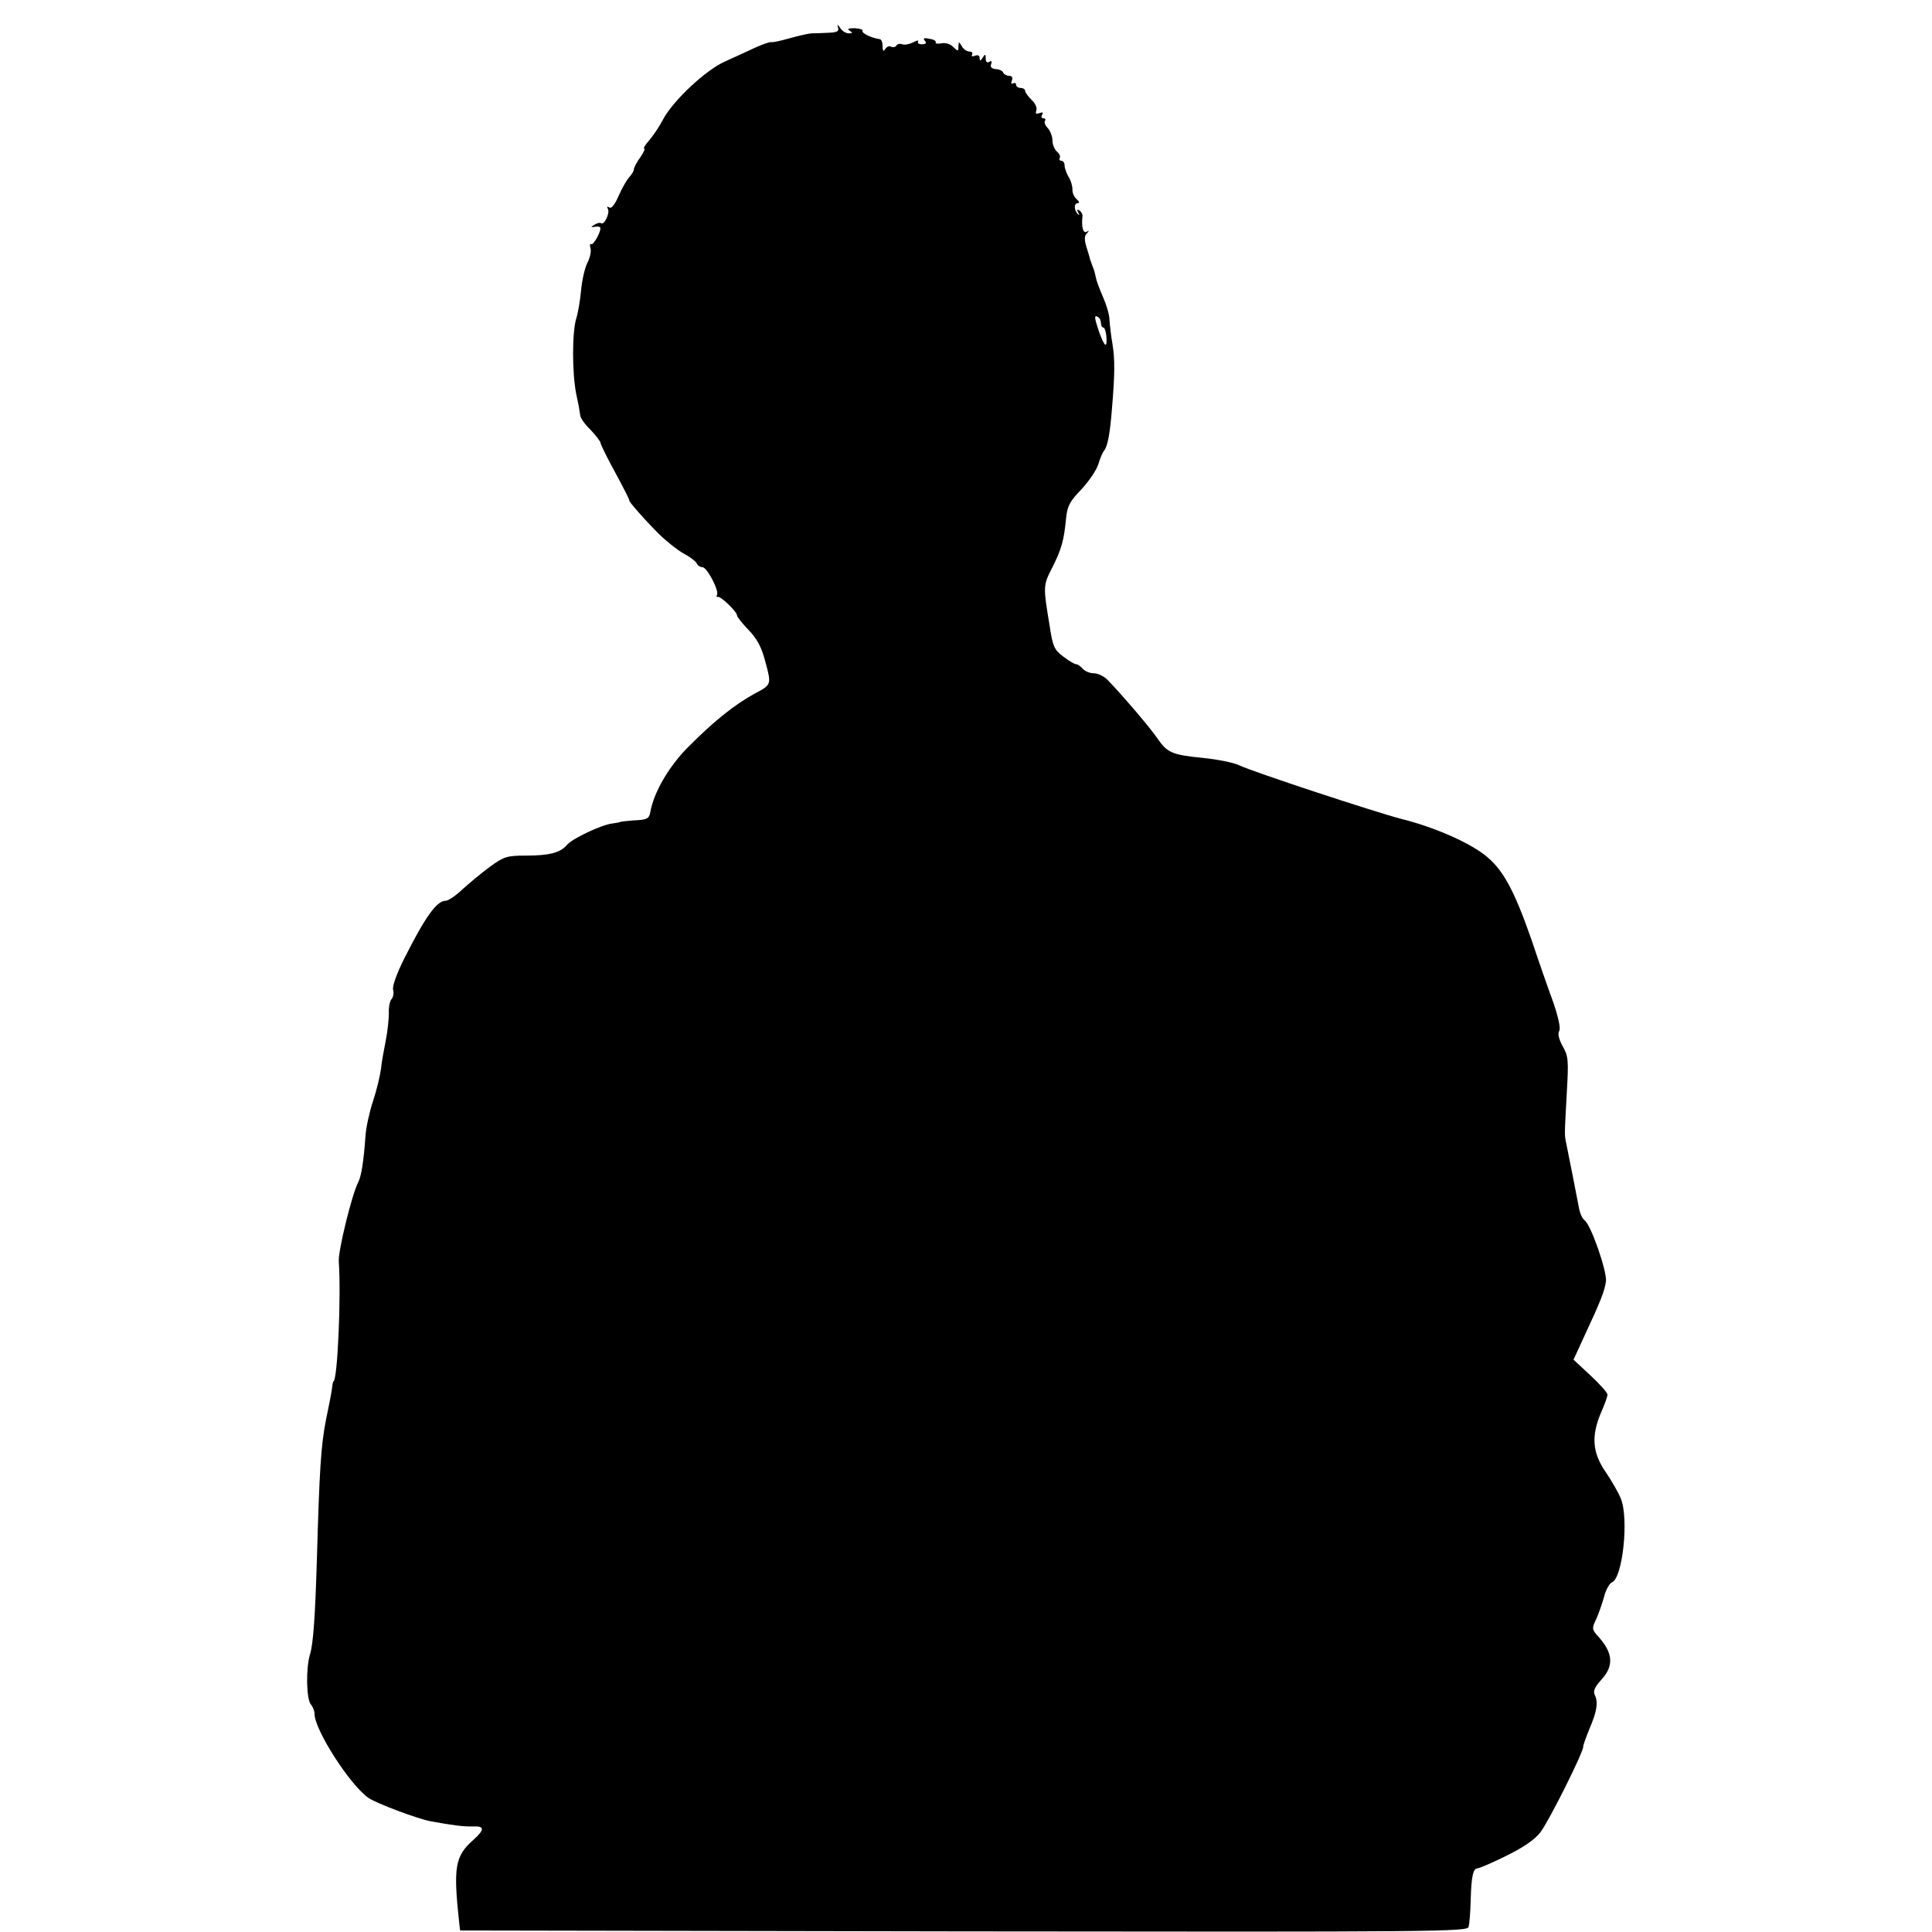 <?xml version="1.0" standalone="no"?>
<!DOCTYPE svg PUBLIC "-//W3C//DTD SVG 20010904//EN"
 "http://www.w3.org/TR/2001/REC-SVG-20010904/DTD/svg10.dtd">
<svg version="1.0" xmlns="http://www.w3.org/2000/svg"
 width="637pt" height="637pt" viewBox="0 0 637 637"
 preserveAspectRatio="xMidYMid meet">
<g transform="translate(0,637) scale(0.1,-0.1)"
fill="#000000" stroke="none">
<path d="M2763 6279 c4 -12 -3 -16 -31 -17 -21 -1 -46 -2 -57 -2 -11 -1 -43
-8 -71 -16 -28 -8 -55 -14 -60 -13 -5 2 -29 -7 -54 -18 -25 -12 -70 -32 -100
-46 -64 -28 -174 -132 -205 -193 -11 -21 -31 -51 -44 -66 -14 -16 -21 -28 -17
-28 4 0 -2 -13 -13 -29 -12 -16 -21 -34 -21 -39 0 -6 -7 -17 -15 -26 -8 -8
-24 -36 -35 -61 -13 -30 -24 -44 -31 -39 -8 4 -9 3 -5 -4 8 -13 -11 -55 -22
-48 -5 3 -14 0 -22 -5 -13 -8 -13 -9 0 -7 9 2 17 1 19 -2 5 -9 -22 -60 -30
-55 -4 3 -5 -3 -2 -14 3 -10 -2 -32 -11 -49 -8 -16 -17 -56 -20 -88 -3 -33
-10 -75 -16 -94 -14 -45 -14 -180 0 -250 7 -30 12 -61 13 -69 0 -8 15 -30 34
-48 18 -19 33 -39 33 -43 0 -5 22 -50 49 -99 27 -50 48 -91 46 -91 -5 0 47
-60 96 -109 25 -25 63 -55 83 -66 21 -11 40 -26 43 -32 3 -7 11 -13 19 -13 15
0 56 -78 48 -92 -3 -4 -2 -7 3 -6 9 3 63 -49 63 -61 0 -5 17 -26 38 -48 28
-29 43 -56 56 -107 20 -73 19 -74 -34 -102 -68 -37 -137 -92 -224 -180 -62
-63 -111 -148 -122 -212 -4 -22 -11 -25 -56 -27 -24 -2 -43 -4 -43 -5 0 -1
-11 -3 -25 -5 -34 -3 -134 -50 -151 -71 -21 -25 -57 -35 -133 -35 -65 0 -74
-3 -121 -37 -27 -20 -68 -54 -90 -74 -22 -21 -47 -38 -56 -38 -29 0 -67 -53
-136 -190 -25 -50 -40 -92 -37 -103 3 -10 1 -24 -5 -31 -6 -7 -10 -28 -9 -47
0 -19 -4 -59 -10 -89 -6 -30 -14 -73 -16 -95 -3 -22 -14 -69 -26 -105 -12 -36
-23 -87 -25 -115 -6 -86 -14 -134 -24 -153 -20 -38 -67 -227 -64 -262 8 -110
-4 -395 -18 -395 -1 0 -3 -9 -4 -20 -1 -11 -10 -58 -20 -105 -17 -85 -22 -171
-30 -454 -6 -198 -12 -285 -23 -321 -14 -45 -12 -148 3 -165 7 -8 12 -22 12
-30 -1 -52 117 -236 178 -278 26 -18 162 -69 205 -77 70 -13 110 -18 138 -17
40 2 41 -10 3 -44 -61 -54 -67 -89 -47 -274 l3 -25 1660 -3 c1575 -2 1661 -1
1665 15 3 10 6 50 7 88 2 79 8 105 23 105 5 0 48 18 94 41 55 27 94 53 113 78
27 35 141 262 141 282 0 6 10 33 21 60 24 56 29 86 17 111 -6 12 0 26 22 50
42 46 39 89 -13 145 -18 21 -19 24 -4 55 8 18 20 52 26 74 6 23 18 44 26 47
35 14 56 210 29 276 -8 20 -31 60 -51 89 -43 63 -47 118 -14 195 12 27 21 53
21 59 0 6 -25 34 -56 63 l-56 52 34 74 c57 122 69 154 73 185 3 34 -49 184
-70 200 -8 6 -16 24 -19 41 -5 28 -31 159 -42 213 -6 29 -6 24 2 170 6 104 5
118 -14 151 -12 22 -17 41 -11 50 5 9 -3 45 -20 95 -16 43 -48 135 -71 204
-59 169 -96 236 -156 282 -56 43 -169 92 -274 118 -88 23 -492 156 -535 177
-16 8 -69 19 -118 24 -102 10 -118 17 -150 63 -21 32 -113 140 -164 193 -12
13 -33 23 -46 23 -14 0 -30 7 -37 15 -7 8 -17 15 -22 15 -5 0 -24 11 -42 25
-30 22 -35 34 -45 100 -22 133 -22 134 8 193 31 61 39 90 46 164 4 40 13 56
50 94 24 26 50 63 56 83 6 20 15 41 20 46 11 14 19 58 25 135 10 118 10 164 2
215 -5 28 -9 64 -10 80 0 17 -10 50 -21 75 -11 25 -22 54 -24 65 -2 11 -6 27
-10 35 -3 8 -7 20 -9 25 -1 6 -7 24 -12 41 -7 23 -7 36 1 44 9 10 9 11 0 6
-12 -7 -18 16 -14 51 1 6 -4 15 -10 19 -8 5 -9 3 -4 -7 5 -8 4 -10 0 -6 -14
12 -15 37 -2 37 7 1 6 5 -3 13 -8 7 -15 21 -14 32 0 11 -5 30 -13 42 -7 12
-13 29 -13 38 0 8 -5 15 -11 15 -5 0 -8 4 -5 9 3 5 -1 14 -9 21 -8 7 -15 23
-15 37 0 13 -7 31 -15 40 -8 8 -13 19 -10 24 4 5 1 9 -5 9 -6 0 -8 5 -4 12 5
7 2 9 -9 5 -11 -4 -14 -2 -10 9 3 9 -4 24 -16 35 -11 11 -21 24 -21 29 0 6 -7
10 -15 10 -8 0 -15 5 -15 11 0 5 -4 7 -10 4 -6 -3 -7 1 -4 9 4 10 1 16 -9 16
-8 0 -17 5 -19 10 -2 6 -13 12 -25 12 -14 2 -19 7 -15 17 3 9 1 12 -6 7 -8 -4
-12 0 -12 11 0 15 -2 16 -10 3 -7 -12 -10 -12 -10 -1 0 8 -6 11 -16 7 -8 -3
-12 -2 -9 4 3 6 -1 10 -9 10 -8 0 -20 8 -25 18 -10 16 -10 16 -11 -1 0 -17 -1
-17 -17 -2 -9 10 -26 15 -39 12 -13 -2 -21 -1 -19 3 3 4 -6 10 -20 12 -18 4
-23 2 -16 -6 7 -8 4 -12 -9 -12 -10 0 -16 4 -13 9 3 5 -4 4 -17 -3 -12 -6 -28
-9 -35 -6 -8 3 -17 1 -20 -5 -4 -5 -11 -6 -17 -3 -6 4 -14 0 -19 -7 -6 -10 -9
-8 -9 9 0 12 -4 23 -10 23 -28 4 -61 20 -56 28 2 3 -9 7 -26 8 -21 0 -26 -2
-17 -8 11 -7 11 -9 -3 -9 -9 0 -22 8 -28 18 -9 13 -10 13 -7 1z m867 -975 c0
-8 4 -14 8 -14 4 0 9 -14 10 -32 3 -39 -7 -31 -25 20 -15 45 -16 55 -3 47 6
-3 10 -13 10 -21z"/>
</g>
</svg>
